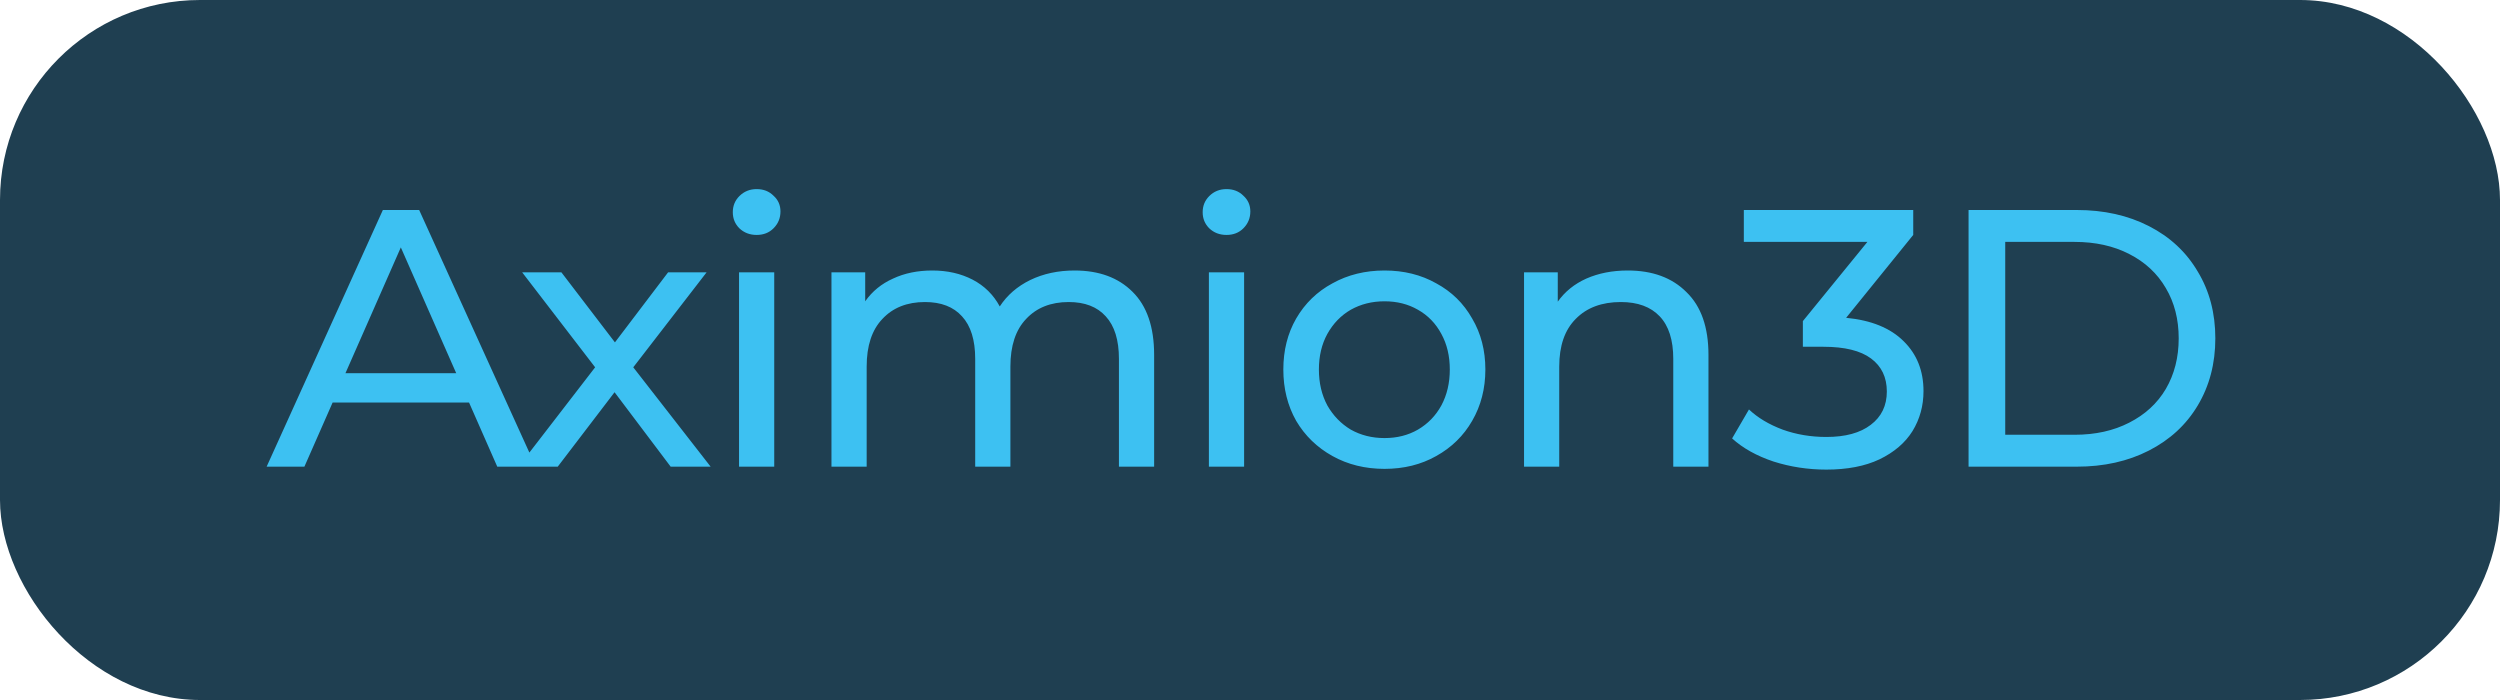 <svg width="75" height="21" viewBox="0 0 75 21" fill="none" xmlns="http://www.w3.org/2000/svg">
<rect width="75" height="21" rx="6" fill="#1F3F51"/>
<path d="M14.071 12.075H9.979L9.132 14H7.999L11.486 6.3H12.575L16.073 14H14.918L14.071 12.075ZM13.686 11.195L12.025 7.422L10.364 11.195H13.686ZM20.12 14L18.437 11.767L16.732 14H15.555L17.854 11.019L15.665 8.17H16.842L18.448 10.271L20.043 8.17H21.198L18.998 11.019L21.319 14H20.12ZM22.171 8.17H23.227V14H22.171V8.17ZM22.699 7.048C22.494 7.048 22.322 6.982 22.182 6.85C22.05 6.718 21.984 6.557 21.984 6.366C21.984 6.175 22.05 6.014 22.182 5.882C22.322 5.743 22.494 5.673 22.699 5.673C22.905 5.673 23.073 5.739 23.205 5.871C23.345 5.996 23.414 6.153 23.414 6.344C23.414 6.542 23.345 6.711 23.205 6.85C23.073 6.982 22.905 7.048 22.699 7.048ZM32.237 8.115C32.97 8.115 33.549 8.328 33.975 8.753C34.407 9.178 34.624 9.809 34.624 10.645V14H33.568V10.766C33.568 10.201 33.436 9.776 33.172 9.49C32.915 9.204 32.545 9.061 32.061 9.061C31.525 9.061 31.1 9.23 30.785 9.567C30.469 9.897 30.312 10.374 30.312 10.997V14H29.256V10.766C29.256 10.201 29.124 9.776 28.86 9.49C28.603 9.204 28.233 9.061 27.749 9.061C27.213 9.061 26.788 9.23 26.473 9.567C26.157 9.897 26 10.374 26 10.997V14H24.944V8.17H25.956V9.039C26.168 8.738 26.447 8.511 26.792 8.357C27.136 8.196 27.529 8.115 27.969 8.115C28.423 8.115 28.827 8.207 29.179 8.39C29.531 8.573 29.802 8.841 29.993 9.193C30.213 8.856 30.517 8.592 30.906 8.401C31.302 8.21 31.745 8.115 32.237 8.115ZM36.267 8.17H37.323V14H36.267V8.17ZM36.795 7.048C36.589 7.048 36.417 6.982 36.278 6.85C36.146 6.718 36.08 6.557 36.08 6.366C36.08 6.175 36.146 6.014 36.278 5.882C36.417 5.743 36.589 5.673 36.795 5.673C37 5.673 37.169 5.739 37.301 5.871C37.44 5.996 37.51 6.153 37.51 6.344C37.51 6.542 37.44 6.711 37.301 6.85C37.169 6.982 37 7.048 36.795 7.048ZM41.536 14.066C40.957 14.066 40.436 13.938 39.974 13.681C39.512 13.424 39.149 13.072 38.885 12.625C38.628 12.17 38.5 11.657 38.5 11.085C38.5 10.513 38.628 10.003 38.885 9.556C39.149 9.101 39.512 8.749 39.974 8.5C40.436 8.243 40.957 8.115 41.536 8.115C42.115 8.115 42.632 8.243 43.087 8.5C43.549 8.749 43.908 9.101 44.165 9.556C44.429 10.003 44.561 10.513 44.561 11.085C44.561 11.657 44.429 12.17 44.165 12.625C43.908 13.072 43.549 13.424 43.087 13.681C42.632 13.938 42.115 14.066 41.536 14.066ZM41.536 13.142C41.91 13.142 42.244 13.058 42.537 12.889C42.838 12.713 43.072 12.471 43.241 12.163C43.41 11.848 43.494 11.488 43.494 11.085C43.494 10.682 43.41 10.326 43.241 10.018C43.072 9.703 42.838 9.461 42.537 9.292C42.244 9.123 41.91 9.039 41.536 9.039C41.162 9.039 40.825 9.123 40.524 9.292C40.231 9.461 39.996 9.703 39.82 10.018C39.651 10.326 39.567 10.682 39.567 11.085C39.567 11.488 39.651 11.848 39.82 12.163C39.996 12.471 40.231 12.713 40.524 12.889C40.825 13.058 41.162 13.142 41.536 13.142ZM48.834 8.115C49.575 8.115 50.162 8.331 50.594 8.764C51.034 9.189 51.254 9.816 51.254 10.645V14H50.198V10.766C50.198 10.201 50.063 9.776 49.791 9.49C49.52 9.204 49.131 9.061 48.625 9.061C48.053 9.061 47.602 9.23 47.272 9.567C46.942 9.897 46.777 10.374 46.777 10.997V14H45.721V8.17H46.733V9.05C46.946 8.749 47.232 8.518 47.591 8.357C47.958 8.196 48.372 8.115 48.834 8.115ZM55.384 9.534C56.139 9.607 56.715 9.842 57.111 10.238C57.507 10.627 57.705 11.125 57.705 11.734C57.705 12.174 57.595 12.574 57.375 12.933C57.155 13.285 56.825 13.567 56.385 13.78C55.952 13.985 55.42 14.088 54.79 14.088C54.24 14.088 53.712 14.007 53.206 13.846C52.7 13.677 52.285 13.446 51.963 13.153L52.469 12.284C52.733 12.533 53.07 12.735 53.481 12.889C53.891 13.036 54.328 13.109 54.79 13.109C55.362 13.109 55.805 12.988 56.121 12.746C56.443 12.504 56.605 12.17 56.605 11.745C56.605 11.32 56.447 10.99 56.132 10.755C55.816 10.52 55.34 10.403 54.702 10.403H54.086V9.633L56.022 7.257H52.315V6.3H57.397V7.048L55.384 9.534ZM59.057 6.3H62.303C63.117 6.3 63.839 6.461 64.469 6.784C65.1 7.107 65.588 7.561 65.933 8.148C66.284 8.727 66.46 9.395 66.46 10.15C66.46 10.905 66.284 11.576 65.933 12.163C65.588 12.742 65.1 13.193 64.469 13.516C63.839 13.839 63.117 14 62.303 14H59.057V6.3ZM62.236 13.043C62.86 13.043 63.406 12.922 63.876 12.68C64.352 12.438 64.719 12.101 64.975 11.668C65.232 11.228 65.361 10.722 65.361 10.15C65.361 9.578 65.232 9.076 64.975 8.643C64.719 8.203 64.352 7.862 63.876 7.62C63.406 7.378 62.86 7.257 62.236 7.257H60.157V13.043H62.236Z" fill="#3DC1F2"/>
</svg>
